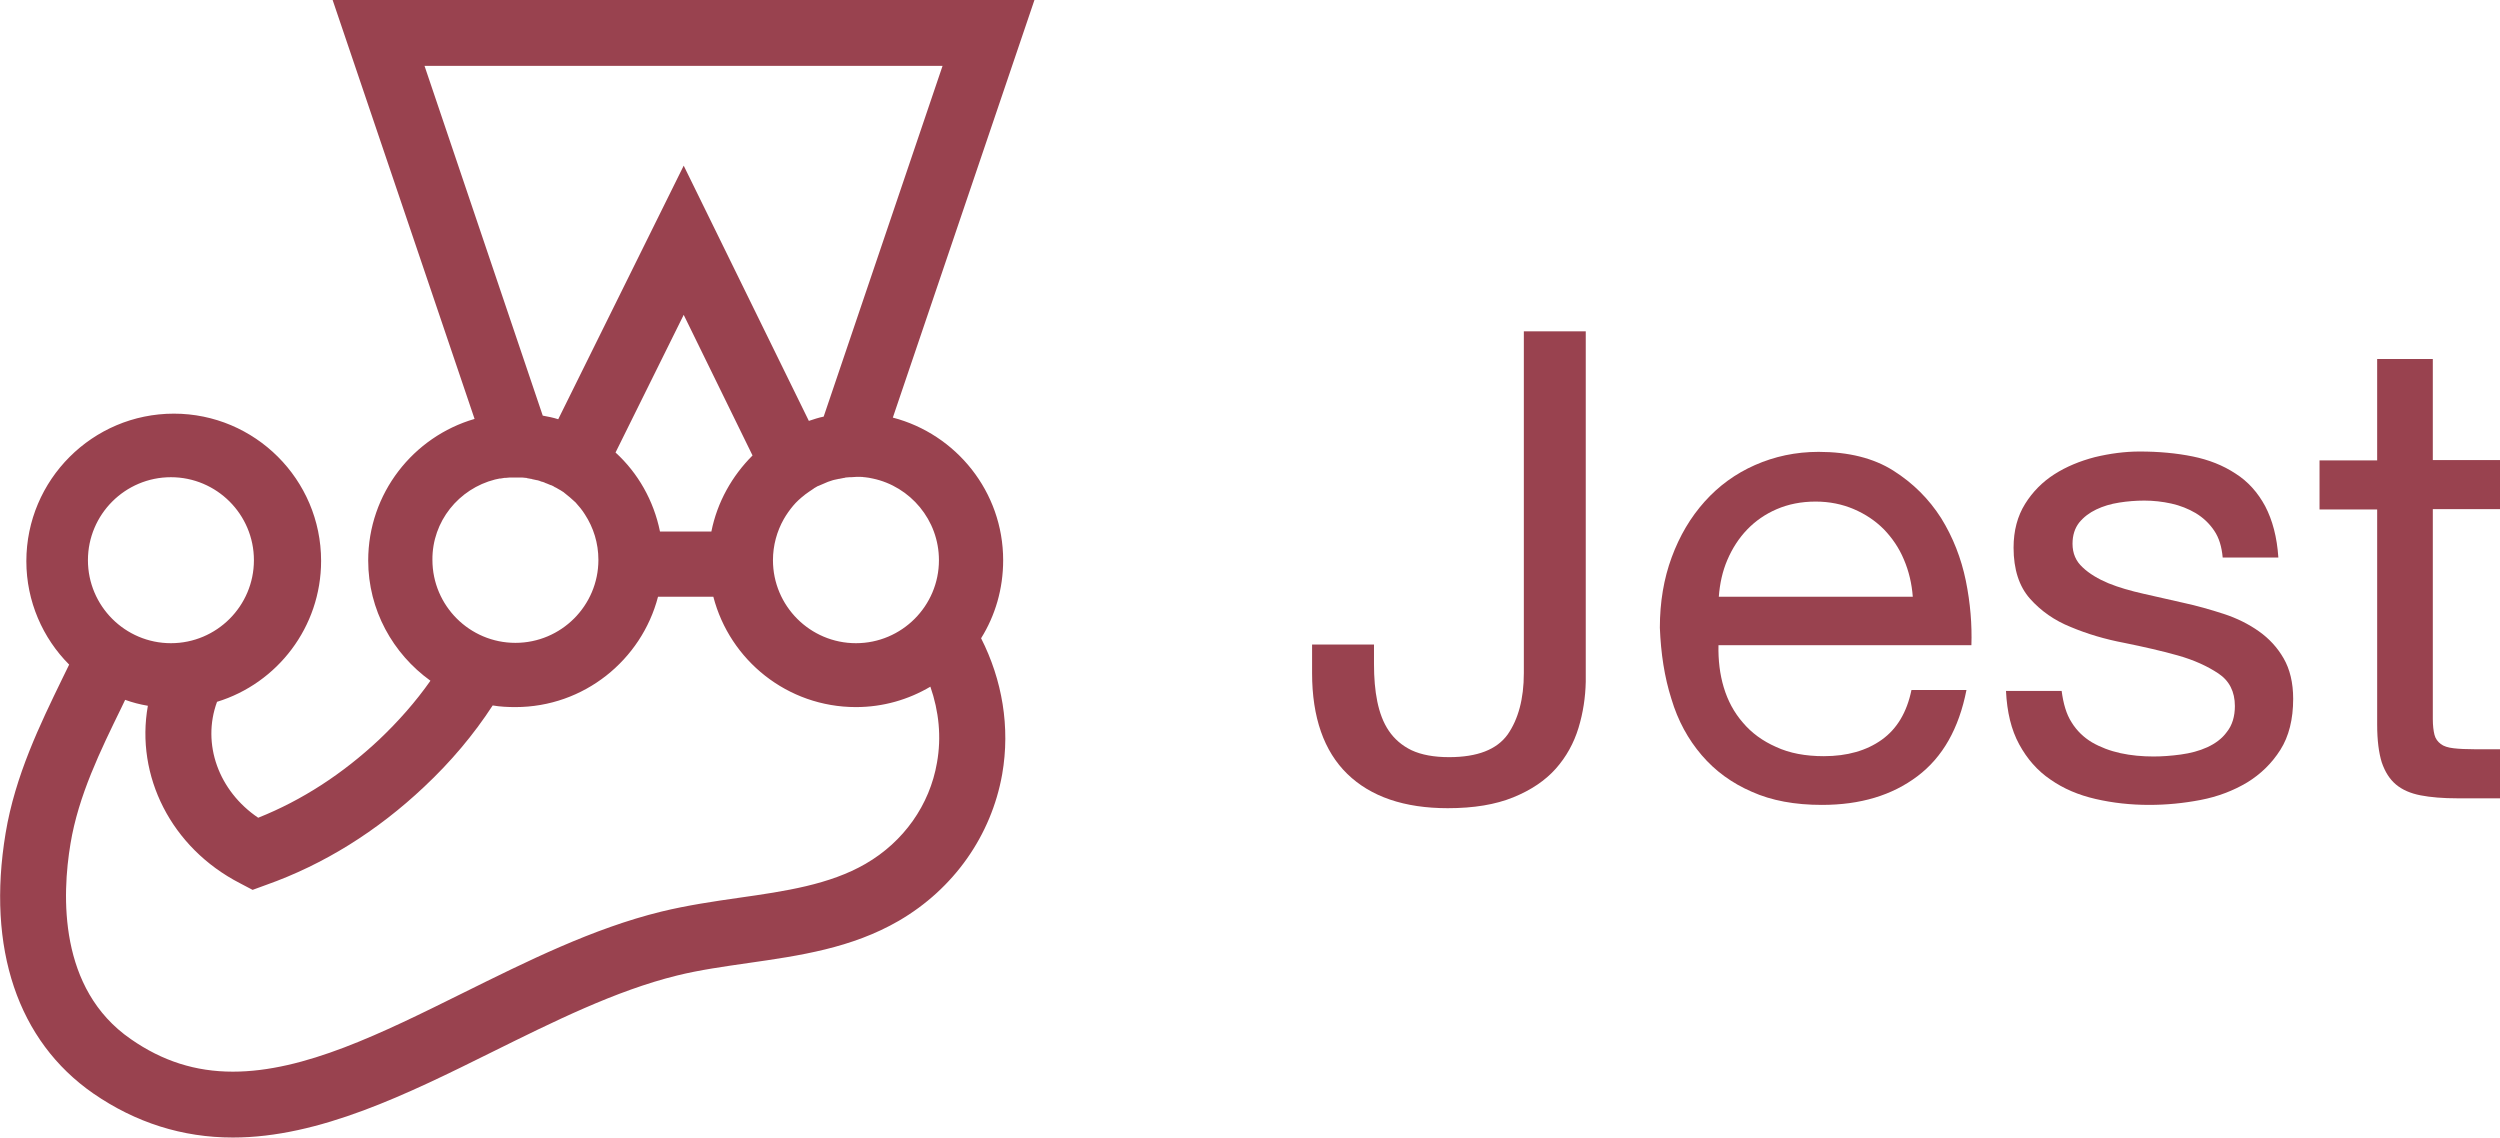 <?xml version="1.0" encoding="utf-8"?>
<!-- Generator: Adobe Illustrator 21.1.0, SVG Export Plug-In . SVG Version: 6.00 Build 0)  -->
<svg version="1.1" id="Layer_8" xmlns="http://www.w3.org/2000/svg" xmlns:xlink="http://www.w3.org/1999/xlink" x="0px" y="0px"
	 viewBox="0 0 759.1 345.4" style="enable-background:new 0 0 759.1 345.4;" xml:space="preserve">
<style type="text/css">
	.st0{fill:#99424F;}
</style>
<g>
	<path class="st0" d="M304.6,170.1c0-20.8-14.3-38.3-33.5-43.3L314.1,0H101l43.1,127.2c-18.6,5.4-32.3,22.6-32.3,43
		c0,15,7.5,28.3,18.9,36.5c-4.5,6.4-9.7,12.3-15.6,17.9C104,235,91.7,243,78.4,248.3c-12-8.1-17.2-22.4-12.5-35.2
		c18.3-5.6,31.6-22.7,31.6-42.8c0-24.7-20.1-44.7-44.7-44.7C28.1,125.6,8,145.7,8,170.4c0,12.2,5,23.4,13,31.4
		c-0.7,1.4-1.4,2.8-2.1,4.3C12.2,219.9,4.6,235.5,1.7,253c-5.8,35,3.7,63.1,26.6,79c12.9,8.9,27.1,13.4,42.4,13.4
		c26.3,0,53-13.2,78.8-26c18.4-9.1,37.4-18.6,56.1-23.2c6.9-1.7,14.1-2.7,21.7-3.8c15.4-2.2,31.3-4.5,45.6-12.8
		c16.7-9.7,28.1-25.9,31.4-44.5c2.5-14.3,0-28.7-6.4-41.3C302.2,186.9,304.6,178.8,304.6,170.1z M285.1,170.1
		c0,13.9-11.3,25.2-25.2,25.2c-13.9,0-25.2-11.3-25.2-25.2c0-4.5,1.2-8.8,3.3-12.5c0.8-1.4,1.8-2.8,2.8-4l0,0c1-1.2,2.2-2.3,3.5-3.3
		l0.1-0.1c0.8-0.6,1.7-1.2,2.6-1.8c0,0,0.1,0,0.1-0.1c0.4-0.2,0.8-0.5,1.2-0.7c0.1,0,0.2-0.1,0.3-0.1c0.4-0.2,0.9-0.4,1.4-0.6l0,0
		c0.5-0.2,1-0.4,1.4-0.6c0.1,0,0.2-0.1,0.3-0.1c0.4-0.1,0.8-0.3,1.2-0.4c0.1,0,0.3-0.1,0.4-0.1c0.5-0.1,0.9-0.2,1.4-0.3h0.1
		c0.5-0.1,1-0.2,1.5-0.3c0.1,0,0.3,0,0.4-0.1c0.4,0,0.8-0.1,1.2-0.1c0.2,0,0.3,0,0.5,0c0.5,0,1-0.1,1.6-0.1c0.4,0,0.8,0,1.3,0
		c0.4,0,0.7,0,1.1,0.1c0.1,0,0.1,0,0.2,0c0.8,0.1,1.6,0.2,2.4,0.4C276.4,147.7,285.1,157.9,285.1,170.1z M128.9,20h157.3
		l-36.1,106.5c-1.5,0.3-3,0.8-4.5,1.3l-38-77.5l-38.1,77c-1.5-0.5-3.1-0.8-4.7-1.1L128.9,20z M200.4,161.4
		c-1.9-9.4-6.7-17.8-13.5-24l20.7-41.8l20.9,42.7c-6.2,6.2-10.7,14.1-12.5,23.1H200.4z M150.3,145.6c0.5-0.1,0.9-0.2,1.4-0.3
		c0.1,0,0.2,0,0.3,0c0.4-0.1,0.8-0.1,1.2-0.2c0.1,0,0.2,0,0.4,0c0.4,0,0.7-0.1,1.1-0.1c0.1,0,0.3,0,0.4,0c0.5,0,1,0,1.5,0s1,0,1.5,0
		c0.2,0,0.3,0,0.5,0c0.4,0,0.7,0.1,1,0.1c0.2,0,0.3,0,0.5,0.1c0.4,0.1,0.7,0.1,1.1,0.2c0.1,0,0.2,0,0.4,0.1c0.5,0.1,1,0.2,1.4,0.3
		c0.1,0,0.1,0,0.1,0c0.4,0.1,0.8,0.2,1.2,0.4c0.1,0,0.2,0.1,0.4,0.1c0.3,0.1,0.7,0.2,1,0.4c0.1,0,0.2,0.1,0.3,0.1
		c0.4,0.2,0.8,0.3,1.2,0.5h0.1c0.5,0.2,0.9,0.4,1.3,0.7c0,0,0,0,0.1,0c0.4,0.2,0.8,0.5,1.2,0.7c0.1,0,0.1,0.1,0.2,0.1
		c0.4,0.2,0.7,0.5,1.1,0.7l0.1,0.1c1.2,0.9,2.3,1.9,3.4,2.9l0.1,0.1c1,1.1,2,2.3,2.8,3.6c2.6,4,4.1,8.7,4.1,13.8
		c0,13.9-11.3,25.2-25.2,25.2s-25.2-11.3-25.2-25.2C131.2,158.3,139.3,148.4,150.3,145.6z M51.9,144.9c13.9,0,25.2,11.3,25.2,25.2
		s-11.3,25.2-25.2,25.2S26.7,184,26.7,170.1S38,144.9,51.9,144.9z M284.5,231.6c-2.2,12.8-10.1,24-21.7,30.7
		c-10.9,6.3-24.3,8.3-38.4,10.3c-7.7,1.1-15.8,2.3-23.6,4.2c-20.8,5.1-40.8,15.1-60.2,24.7c-24.8,12.3-48.2,23.9-69.9,23.9
		c-11.3,0-21.4-3.2-31-9.9c-22-15.2-20.9-43.7-18.3-59.3c2.4-14.6,9.1-28.3,15.5-41.4c0.4-0.8,0.7-1.5,1.1-2.3
		c2.2,0.8,4.5,1.4,6.9,1.8c-3.8,21.2,7,43.1,28,53.9l3.8,2l4.1-1.5c17.5-6.2,33.7-16.3,48-29.8c8.1-7.6,15-15.8,20.8-24.7
		c2.3,0.4,4.6,0.5,6.9,0.5c20.8,0,38.3-14.3,43.3-33.5h16.8c5,19.3,22.5,33.5,43.3,33.5c8.3,0,16-2.3,22.6-6.2
		C285.1,216,285.9,223.8,284.5,231.6z"/>
	<g>
		<path class="st0" d="M479.3,221c-1.4,4.6-3.7,8.8-6.9,12.4c-3.2,3.6-7.5,6.5-12.9,8.7c-5.4,2.2-12,3.3-19.9,3.3
			c-13.2,0-23.4-3.5-30.5-10.4c-7.1-6.9-10.7-17.2-10.7-30.6v-8.7h18.8v6c0,4.1,0.3,7.9,1,11.3c0.7,3.4,1.8,6.4,3.5,8.9
			c1.7,2.5,4,4.5,6.9,5.9c3,1.4,6.8,2.1,11.4,2.1c8.6,0,14.5-2.3,17.8-6.9c3.2-4.6,4.9-10.8,4.9-18.6V100.6h18.8V207
			C481.4,211.7,480.7,216.4,479.3,221z"/>
		<path class="st0" d="M582.2,235.7c-7.7,5.8-17.3,8.7-29,8.7c-8.2,0-15.3-1.3-21.3-4c-6-2.6-11.1-6.3-15.2-11.1
			c-4.1-4.8-7.2-10.4-9.2-17.1c-2.1-6.6-3.2-13.8-3.5-21.6c0-7.8,1.2-14.9,3.6-21.4c2.4-6.5,5.7-12.1,10-16.9
			c4.3-4.8,9.4-8.5,15.3-11.1c5.9-2.6,12.3-4,19.3-4c9.1,0,16.7,1.9,22.7,5.7c6,3.8,10.8,8.6,14.5,14.4c3.6,5.8,6.1,12.2,7.5,19
			c1.4,6.9,1.9,13.4,1.7,19.6h-76.8c-0.1,4.5,0.4,8.8,1.6,12.8c1.2,4,3.1,7.6,5.8,10.7c2.6,3.1,6,5.6,10.1,7.4
			c4.1,1.9,8.9,2.8,14.5,2.8c7.1,0,13-1.7,17.6-5c4.6-3.3,7.6-8.3,9-15.1h16.7C594.8,221.2,589.9,229.9,582.2,235.7z M578.1,169.9
			c-1.5-3.6-3.6-6.6-6.1-9.2c-2.6-2.6-5.6-4.6-9.1-6.1c-3.5-1.5-7.4-2.3-11.6-2.3c-4.4,0-8.3,0.8-11.8,2.3c-3.5,1.5-6.5,3.6-9,6.2
			c-2.5,2.6-4.5,5.7-6,9.2c-1.5,3.5-2.3,7.2-2.6,11.2h58.9C580.5,177.2,579.6,173.4,578.1,169.9z"/>
		<path class="st0" d="M629,219.3c1.6,2.6,3.7,4.6,6.2,6.1c2.6,1.5,5.5,2.6,8.7,3.3c3.2,0.7,6.6,1,10,1c2.6,0,5.4-0.2,8.3-0.6
			c2.9-0.4,5.6-1.1,8-2.2c2.4-1.1,4.5-2.6,6-4.7c1.6-2,2.4-4.7,2.4-7.8c0-4.4-1.7-7.7-5-9.9c-3.3-2.2-7.4-4.1-12.4-5.5
			c-5-1.4-10.3-2.6-16.2-3.8c-5.8-1.1-11.2-2.7-16.2-4.8c-5-2-9.1-4.9-12.4-8.6c-3.3-3.7-5-8.9-5-15.5c0-5.2,1.2-9.6,3.5-13.3
			c2.3-3.7,5.3-6.7,8.9-9c3.6-2.3,7.7-4,12.3-5.2c4.6-1.1,9.1-1.7,13.6-1.7c5.8,0,11.2,0.5,16.1,1.5c4.9,1,9.2,2.7,13,5.2
			c3.8,2.4,6.8,5.8,9,9.9c2.2,4.2,3.6,9.4,4,15.6h-16.9c-0.3-3.3-1.1-6-2.6-8.2c-1.5-2.2-3.3-3.9-5.6-5.3c-2.2-1.3-4.7-2.3-7.4-2.9
			c-2.7-0.6-5.5-0.9-8.2-0.9c-2.5,0-5.1,0.2-7.6,0.6c-2.6,0.4-4.9,1.1-7,2.1c-2.1,1-3.8,2.3-5.2,4c-1.3,1.7-2,3.8-2,6.4
			c0,2.9,1,5.3,3.1,7.2c2,1.9,4.7,3.5,7.8,4.8c3.2,1.3,6.7,2.3,10.7,3.2c4,0.9,7.9,1.8,11.9,2.7c4.2,0.9,8.4,2.1,12.4,3.4
			c4,1.3,7.6,3.1,10.7,5.3c3.1,2.2,5.6,4.9,7.5,8.2c1.9,3.3,2.9,7.4,2.9,12.3c0,6.2-1.3,11.4-3.9,15.5c-2.6,4.1-6,7.4-10.1,9.9
			c-4.2,2.5-8.9,4.3-14.1,5.3c-5.2,1-10.4,1.5-15.6,1.5c-5.7,0-11.1-0.6-16.3-1.8c-5.2-1.2-9.7-3.1-13.7-5.9
			c-4-2.7-7.1-6.3-9.5-10.7c-2.4-4.4-3.7-9.8-4-16.2h16.9C626.5,213.6,627.4,216.8,629,219.3z"/>
		<path class="st0" d="M759.1,139.7v14.9h-20.4v63.7c0,2,0.2,3.6,0.5,4.8c0.3,1.2,1,2.1,1.9,2.8c0.9,0.7,2.2,1.1,3.9,1.3
			c1.7,0.2,3.8,0.3,6.4,0.3h7.7v14.9h-12.9c-4.4,0-8.1-0.3-11.2-0.9c-3.1-0.6-5.6-1.7-7.5-3.3c-1.9-1.6-3.3-3.8-4.3-6.7
			c-0.9-2.9-1.4-6.7-1.4-11.5v-65.3h-17.5v-14.9h17.5V109h16.9v30.7H759.1z"/>
	</g>
</g>
</svg>
